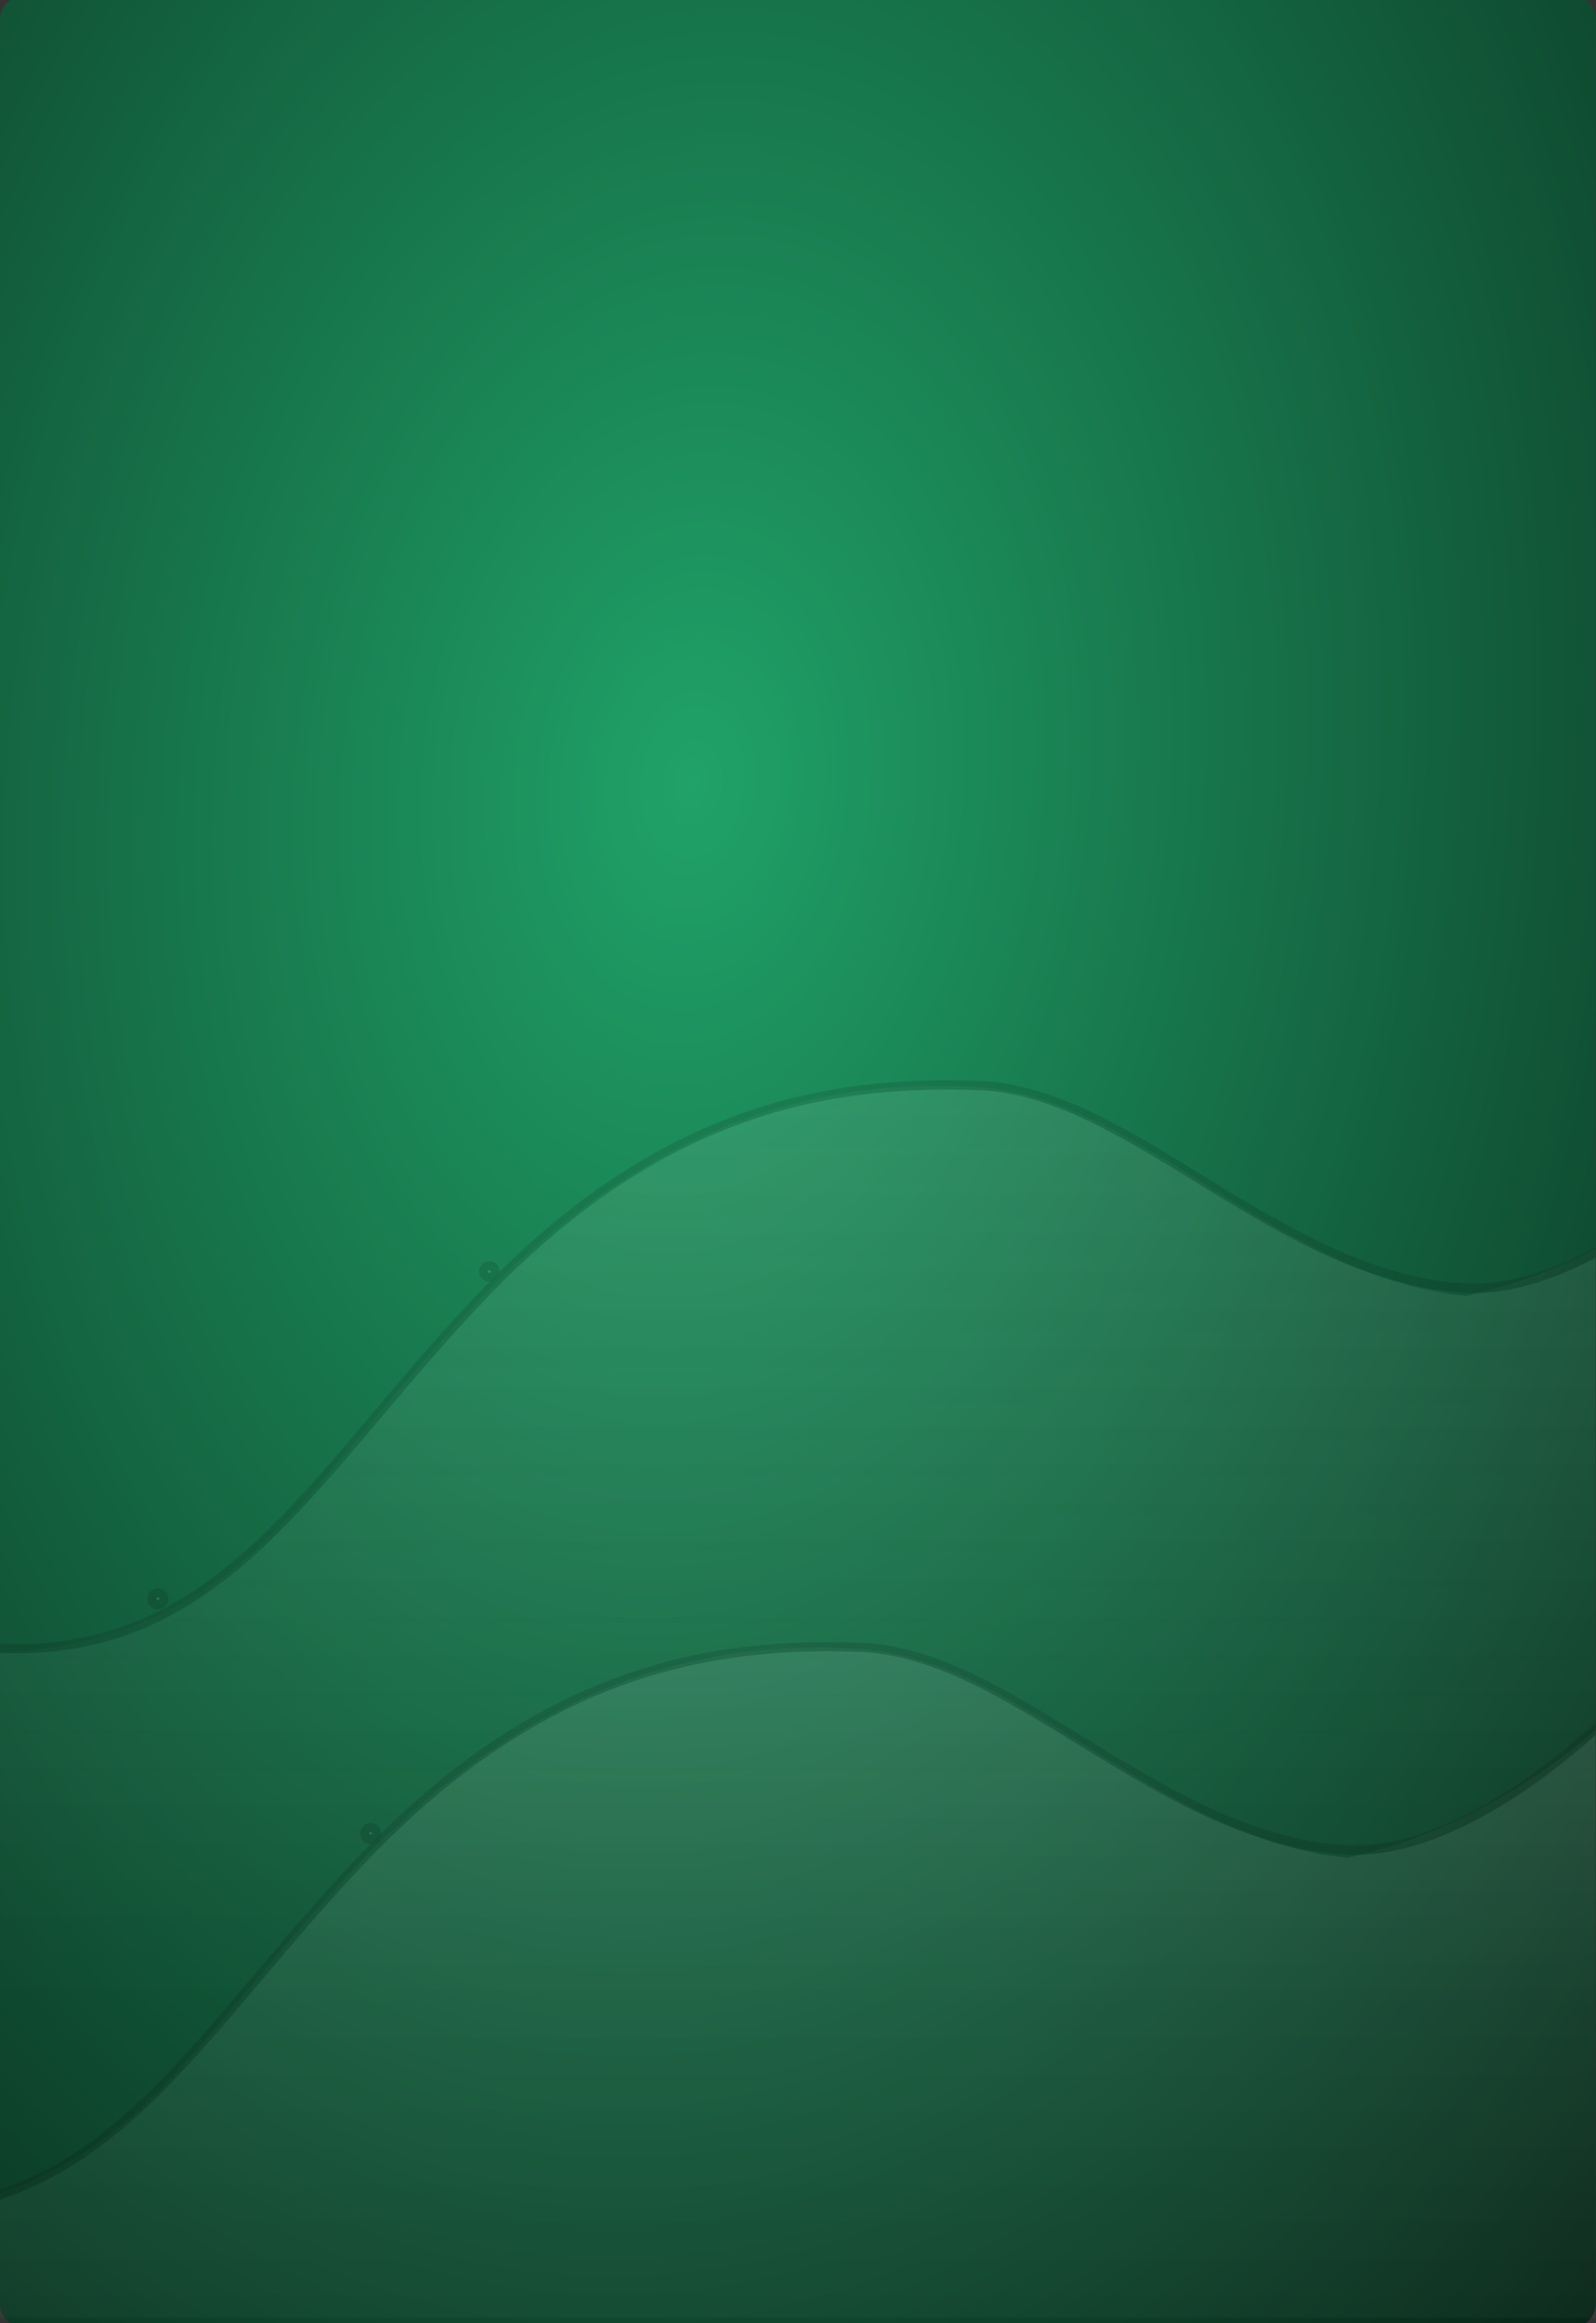 <?xml version="1.0" encoding="UTF-8"?>
<svg id="Layer_1" data-name="Layer 1" xmlns="http://www.w3.org/2000/svg" xmlns:xlink="http://www.w3.org/1999/xlink" viewBox="0 0 346.05 503.33">
  <rect x="0" y="0" width="346.05" height="503.33" fill="#333333" stroke="none"/>
  <defs>
    <style>
      .cls-1 {
        fill: #fff;
      }

      .cls-2 {
        fill: url(#linear-gradient-2);
      }

      .cls-2, .cls-3, .cls-4, .cls-5, .cls-6, .cls-7, .cls-8 {
        isolation: isolate;
      }

      .cls-2, .cls-3, .cls-4, .cls-5, .cls-6, .cls-8 {
        opacity: .7;
      }

      .cls-3 {
        fill: url(#linear-gradient-4);
      }

      .cls-9 {
        clip-path: url(#clippath-2);
      }

      .cls-4 {
        fill: url(#linear-gradient-6);
      }

      .cls-10 {
        clip-path: url(#clippath-1);
      }

      .cls-11 {
        fill: url(#radial-gradient);
      }

      .cls-12 {
        opacity: .2;
      }

      .cls-5 {
        fill: url(#linear-gradient);
      }

      .cls-13, .cls-7 {
        opacity: .6;
      }

      .cls-14 {
        clip-path: url(#clippath);
      }

      .cls-6 {
        fill: url(#linear-gradient-5);
      }

      .cls-15, .cls-7, .cls-16 {
        fill: none;
      }

      .cls-7 {
        stroke: #000;
      }

      .cls-7, .cls-16 {
        stroke-width: 2px;
      }

      .cls-16 {
        stroke: #07070c;
      }

      .cls-8 {
        fill: url(#linear-gradient-3);
      }
    </style>
    <clipPath id="clippath">
      <rect class="cls-15" x="-637.31" y="1.17" width="617" height="501"/>
    </clipPath>
    <linearGradient id="linear-gradient" x1="313.16" y1="286.44" x2="313.16" y2="285.44" gradientTransform="translate(-303103.03 81700.36) scale(966.75 -284.7)" gradientUnits="userSpaceOnUse">
      <stop offset="0" stop-color="#f2f1f1"/>
      <stop offset="1" stop-color="#fff" stop-opacity="0"/>
    </linearGradient>
    <linearGradient id="linear-gradient-2" x1="313.16" y1="286.44" x2="313.16" y2="285.44" gradientTransform="translate(-303148.92 81822.08) scale(966.75 -284.7)" gradientUnits="userSpaceOnUse">
      <stop offset="0" stop-color="#fff"/>
      <stop offset="1" stop-color="#fff" stop-opacity="0"/>
    </linearGradient>
    <radialGradient id="radial-gradient" cx="313.54" cy="286.63" fx="313.54" fy="286.63" r="1.2" gradientTransform="translate(-13345.25 209975.33) rotate(-54.06) scale(428.53 -391.51) skewX(19.47)" gradientUnits="userSpaceOnUse">
      <stop offset="0" stop-color="#20a268"/>
      <stop offset="1" stop-color="#000"/>
    </radialGradient>
    <clipPath id="clippath-1">
      <rect class="cls-15" y="1.17" width="346" height="501"/>
    </clipPath>
    <linearGradient id="linear-gradient-3" x1="313.78" y1="286.44" x2="313.78" y2="285.44" gradientTransform="translate(-169949.74 81700.36) scale(542.14 -284.7)" xlink:href="#linear-gradient"/>
    <linearGradient id="linear-gradient-4" x1="313.78" y1="286.44" x2="313.78" y2="285.44" gradientTransform="translate(-169975.48 81822.08) scale(542.14 -284.7)" xlink:href="#linear-gradient-2"/>
    <clipPath id="clippath-2">
      <rect class="cls-15" x="366.05" y="1.34" width="996" height="406"/>
    </clipPath>
    <linearGradient id="linear-gradient-5" x1="314.08" y1="286.31" x2="314.08" y2="285.31" gradientTransform="translate(-489324.73 66179.49) scale(1560.6 -230.72)" xlink:href="#linear-gradient"/>
    <linearGradient id="linear-gradient-6" x1="314.08" y1="286.31" x2="314.08" y2="285.31" gradientTransform="translate(-489398.81 66278.13) scale(1560.6 -230.72)" xlink:href="#linear-gradient-2"/>
  </defs>
  <g id="Group_11" data-name="Group 11">
    <g class="cls-14">
      <g id="Group_4" data-name="Group 4">
        <g id="Products_Sold_Graph" data-name="Products Sold Graph" class="cls-12">
          <path id="Filled.Graph" class="cls-5" d="M-835.42,392.66v-113.97s111.48,74.76,200.55,79.45c96.31-4.55,112.99-36.54,188.01-79.45,64.11-35.77,128.04-45.58,189.41-43.05s114.55,41.16,187.03,45.12c127.87-15.95,193.11-96.6,201.75-130.28V435.05l-966.75,.13v-42.52Z"/>
          <path id="Line.Graph" class="cls-7" d="M-834.53,278.98s110.76,76.54,198.33,78.19,121.21-39.5,188.28-78.09,130.84-45.17,189.55-43.88,115.78,41.73,187.91,43.88S118.36,209.19,131.34,149.14"/>
        </g>
        <g id="Products_Sold_Graph-2" data-name="Products Sold Graph-2" class="cls-12">
          <path id="Filled.Graph-2" class="cls-2" d="M-881.31,514.38v-113.97s111.48,74.76,200.55,79.45c96.31-4.55,112.99-36.54,188.01-79.45,64.11-35.77,128.04-45.58,189.41-43.05s114.55,41.16,187.03,45.12c127.87-15.95,193.11-96.6,201.75-130.28v284.58l-966.75,.13v-42.52Z"/>
          <path id="Line.Graph-2" class="cls-7" d="M-880.42,400.7s110.76,76.54,198.33,78.19,121.21-39.5,188.28-78.09,130.84-45.17,189.55-43.88,115.78,41.73,187.91,43.88,188.83-69.9,201.8-129.95"/>
        </g>
      </g>
    </g>
  </g>
  <g>
    <path id="BG-2" class="cls-11" d="M5-.83H341c2.76,0,5,2.24,5,5V499.17c0,2.76-2.24,5-5,5H5c-2.76,0-5-2.24-5-5V4.17C0,1.41,2.24-.83,5-.83Z"/>
    <g id="Group_12" data-name="Group 12">
      <g class="cls-10">
        <g id="Group_4-2" data-name="Group 4">
          <g id="Products_Sold_Graph-2" data-name="Products Sold Graph" class="cls-12">
            <path id="Filled.Graph-2" data-name="Filled.Graph" class="cls-8" d="M-111.1,392.66v-113.97S-48.58,353.44,1.37,358.14c54.01-4.55,63.36-36.54,105.43-79.45,35.95-35.77,71.8-45.58,106.21-43.05s64.24,41.16,104.89,45.12c71.71-15.95,108.29-96.6,113.14-130.28V435.05l-542.14,.13v-42.52Z"/>
            <path id="Line.Graph-2" data-name="Line.Graph" class="cls-7" d="M-110.6,278.98S-48.49,355.52,.62,357.17s67.97-39.5,105.59-78.09,73.37-45.17,106.29-43.88,64.92,41.73,105.37,43.88,105.89-69.9,113.17-129.95"/>
            <g id="Mar.Ellipse" class="cls-13">
              <circle class="cls-1" cx="106.1" cy="275.49" r="2.28"/>
              <circle class="cls-16" cx="106.1" cy="275.49" r="1.28"/>
            </g>
            <g id="Feb.Ellipse" class="cls-13">
              <path class="cls-1" d="M34.27,347.67c-.71,0-1.28-.57-1.28-1.28s.57-1.28,1.28-1.28,1.28,.57,1.28,1.28-.57,1.28-1.28,1.28Z"/>
              <path d="M34.27,346.12c-.15,0-.28,.12-.28,.28s.12,.28,.28,.28,.28-.12,.28-.28-.12-.28-.28-.28m0-2c1.26,0,2.28,1.02,2.28,2.28s-1.02,2.28-2.28,2.28-2.28-1.02-2.28-2.28,1.02-2.28,2.28-2.28Z"/>
            </g>
          </g>
          <g id="Products_Sold_Graph-2-2" data-name="Products Sold Graph-2" class="cls-12">
            <path id="Filled.Graph-2-2" data-name="Filled.Graph-2" class="cls-3" d="M-136.83,514.38v-113.97s62.51,74.76,112.46,79.45c54.01-4.55,63.36-36.54,105.43-79.45,35.95-35.77,71.8-45.58,106.21-43.05s64.24,41.16,104.89,45.12c71.71-15.95,108.29-96.6,113.14-130.28v284.58l-542.14,.13v-42.52Z"/>
            <path id="Line.Graph-2-2" data-name="Line.Graph-2" class="cls-7" d="M-136.33,400.7s62.11,76.54,111.22,78.19,67.97-39.5,105.59-78.09,73.37-45.17,106.29-43.88,64.92,41.73,105.37,43.88,105.89-69.9,113.17-129.95"/>
            <g id="Mar.Ellipse-2" class="cls-13">
              <path class="cls-1" d="M80.37,398.49c-.71,0-1.28-.57-1.28-1.28s.57-1.28,1.28-1.28,1.28,.57,1.28,1.28-.57,1.28-1.28,1.28Z"/>
              <path d="M80.37,396.93c-.15,0-.28,.12-.28,.28s.12,.28,.28,.28,.28-.12,.28-.28-.12-.28-.28-.28m0-2c1.26,0,2.28,1.02,2.28,2.28s-1.02,2.28-2.28,2.28-2.28-1.02-2.28-2.28,1.02-2.28,2.28-2.28Z"/>
            </g>
          </g>
        </g>
      </g>
    </g>
  </g>
  <g id="Group_13" data-name="Group 13">
    <g class="cls-9">
      <g id="Group_4-3" data-name="Group 4">
        <g id="Products_Sold_Graph-3" data-name="Products Sold Graph" class="cls-12">
          <path id="Filled.Graph-3" data-name="Filled.Graph" class="cls-6" d="M46.25,318.6v-92.36s179.95,60.58,323.74,64.39c155.47-3.69,182.4-29.61,303.5-64.39,103.49-28.98,206.69-36.94,305.75-34.89s184.92,33.36,301.93,36.57c206.42-12.93,311.74-78.28,325.68-105.58v230.62l-1560.6,.11v-34.46Z"/>
          <path id="Line.Graph-3" data-name="Line.Graph" class="cls-7" d="M47.68,226.48s178.79,62.03,320.16,63.36,195.66-32.01,303.94-63.28c108.28-31.27,211.21-36.61,305.98-35.56s186.89,33.82,303.33,35.56,304.81-56.65,325.76-105.31"/>
        </g>
        <g id="Products_Sold_Graph-2-3" data-name="Products Sold Graph-2" class="cls-12">
          <path id="Filled.Graph-2-3" data-name="Filled.Graph-2" class="cls-4" d="M-27.83,417.24v-92.36s179.95,60.58,323.74,64.39c155.47-3.69,182.4-29.61,303.5-64.39,103.49-28.98,206.69-36.94,305.75-34.89s184.92,33.36,301.93,36.57c206.42-12.93,311.74-78.28,325.68-105.58v230.62l-1560.6,.11v-34.46Z"/>
          <path id="Line.Graph-2-3" data-name="Line.Graph-2" class="cls-7" d="M-26.4,325.12s178.79,62.03,320.16,63.36,195.66-32.01,303.94-63.28c108.28-31.27,211.21-36.61,305.98-35.56s186.89,33.82,303.33,35.56,304.81-56.65,325.76-105.31"/>
        </g>
      </g>
    </g>
  </g>
</svg>